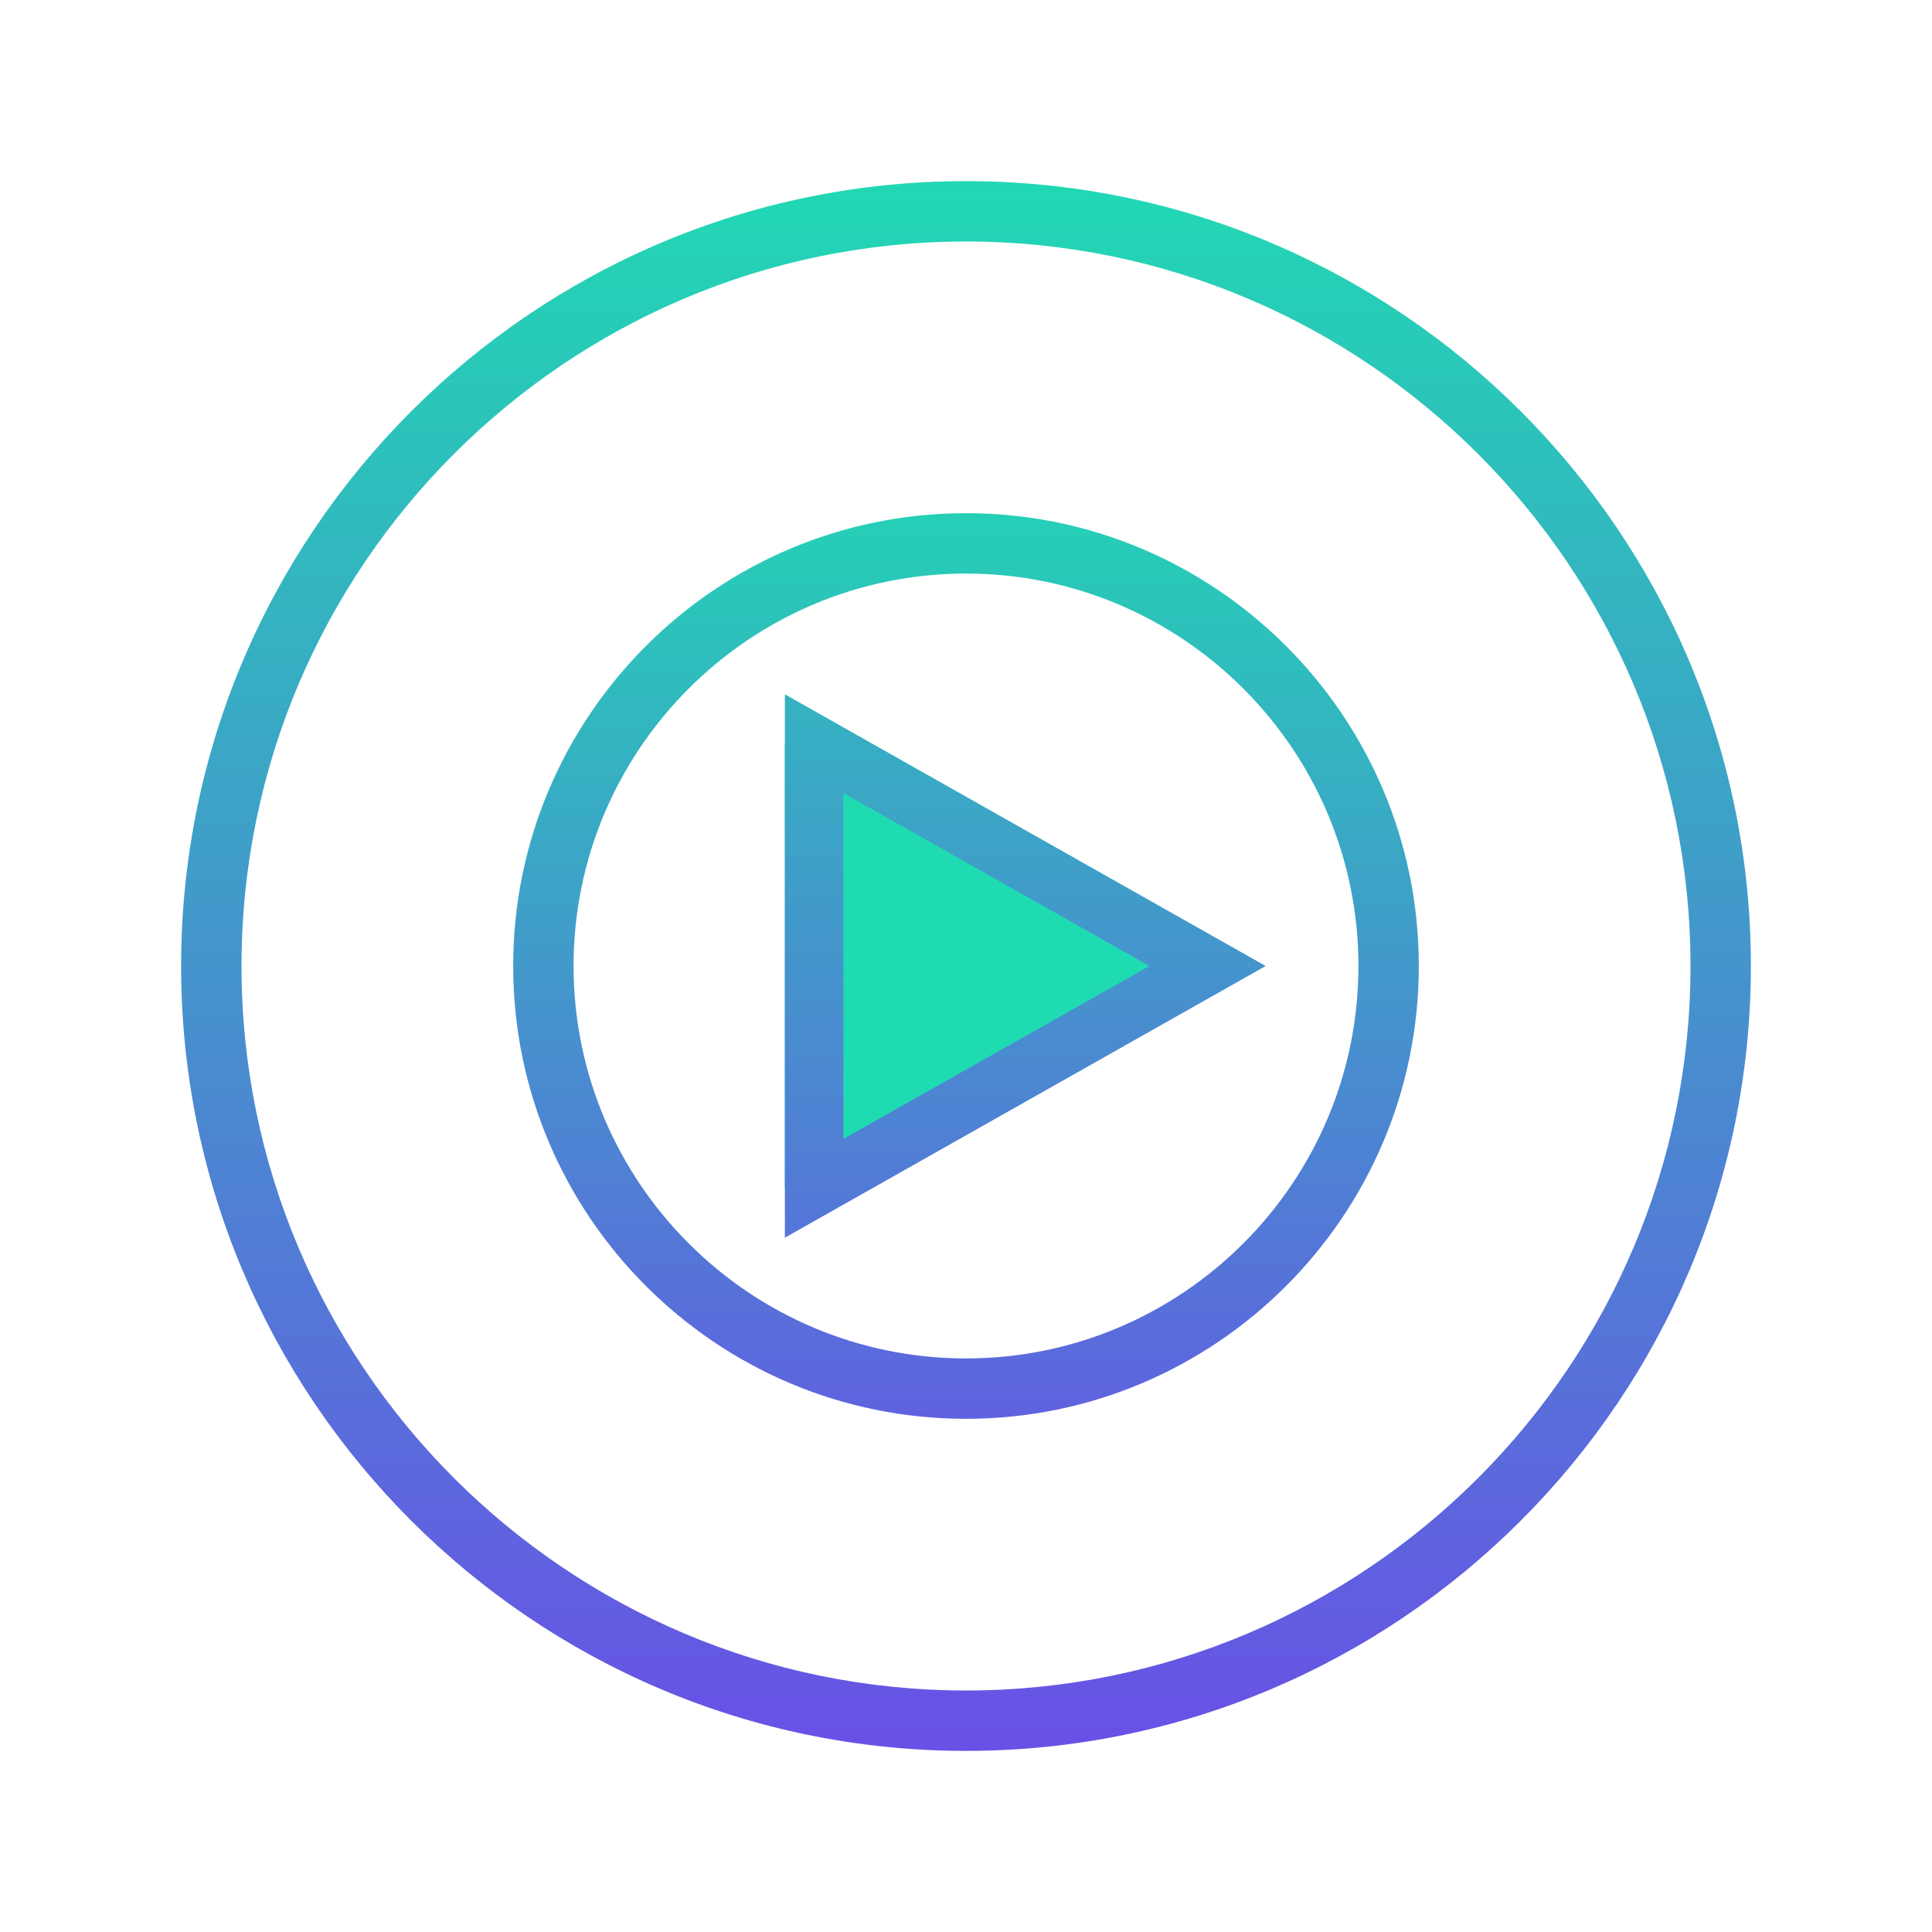 <svg xmlns="http://www.w3.org/2000/svg" xmlns:xlink="http://www.w3.org/1999/xlink" viewBox="0,0,256,256" width="64px" height="64px"><defs><linearGradient x1="32" y1="4.833" x2="32" y2="60.502" gradientUnits="userSpaceOnUse" id="color-1"><stop offset="0" stop-color="#1fdbb2"></stop><stop offset="1" stop-color="#6c4ae8"></stop></linearGradient><linearGradient x1="33.031" y1="24.72" x2="33.031" y2="38.812" gradientUnits="userSpaceOnUse" id="color-2"><stop offset="0" stop-color="#1fdbb2"></stop><stop offset="1" stop-color="#1fdbb2"></stop></linearGradient><linearGradient x1="33.964" y1="11.334" x2="33.964" y2="53.371" gradientUnits="userSpaceOnUse" id="color-3"><stop offset="0" stop-color="#1fdbb2"></stop><stop offset="1" stop-color="#6c4ae8"></stop></linearGradient><linearGradient x1="32" y1="13.835" x2="32" y2="53.643" gradientUnits="userSpaceOnUse" id="color-4"><stop offset="0" stop-color="#1fdbb2"></stop><stop offset="1" stop-color="#6c4ae8"></stop></linearGradient></defs><g fill-opacity="0" fill="#dddddd" fill-rule="nonzero" stroke="none" stroke-width="1" stroke-linecap="butt" stroke-linejoin="miter" stroke-miterlimit="10" stroke-dasharray="" stroke-dashoffset="0" font-family="none" font-weight="none" font-size="none" text-anchor="none" style="mix-blend-mode: normal"><path d="M0,256v-256h256v256z" id="bgRectangle"></path></g><g fill="none" fill-rule="nonzero" stroke="none" stroke-width="1" stroke-linecap="butt" stroke-linejoin="miter" stroke-miterlimit="10" stroke-dasharray="" stroke-dashoffset="0" font-family="none" font-weight="none" font-size="none" text-anchor="none" style="mix-blend-mode: normal"><g transform="scale(4,4)"><path d="M32,58c-14.337,0 -26,-11.663 -26,-26c0,-14.337 11.663,-26 26,-26c14.337,0 26,11.663 26,26c0,14.337 -11.663,26 -26,26zM32,8c-13.233,0 -24,10.767 -24,24c0,13.233 10.767,24 24,24c13.233,0 24,-10.767 24,-24c0,-13.233 -10.767,-24 -24,-24z" fill="url(#color-1)"></path><path d="M26,39.365v-14.73l14.062,7.365z" fill="url(#color-2)"></path><path d="M26,41v-18l15.927,9zM27.939,26.271v11.457l10.139,-5.728z" fill="url(#color-3)"></path><path d="M32,47c-8.271,0 -15,-6.729 -15,-15c0,-8.271 6.729,-15 15,-15c8.271,0 15,6.729 15,15c0,8.271 -6.729,15 -15,15zM32,19c-7.168,0 -13,5.832 -13,13c0,7.168 5.832,13 13,13c7.168,0 13,-5.832 13,-13c0,-7.168 -5.832,-13 -13,-13z" fill="url(#color-4)"></path></g></g></svg>